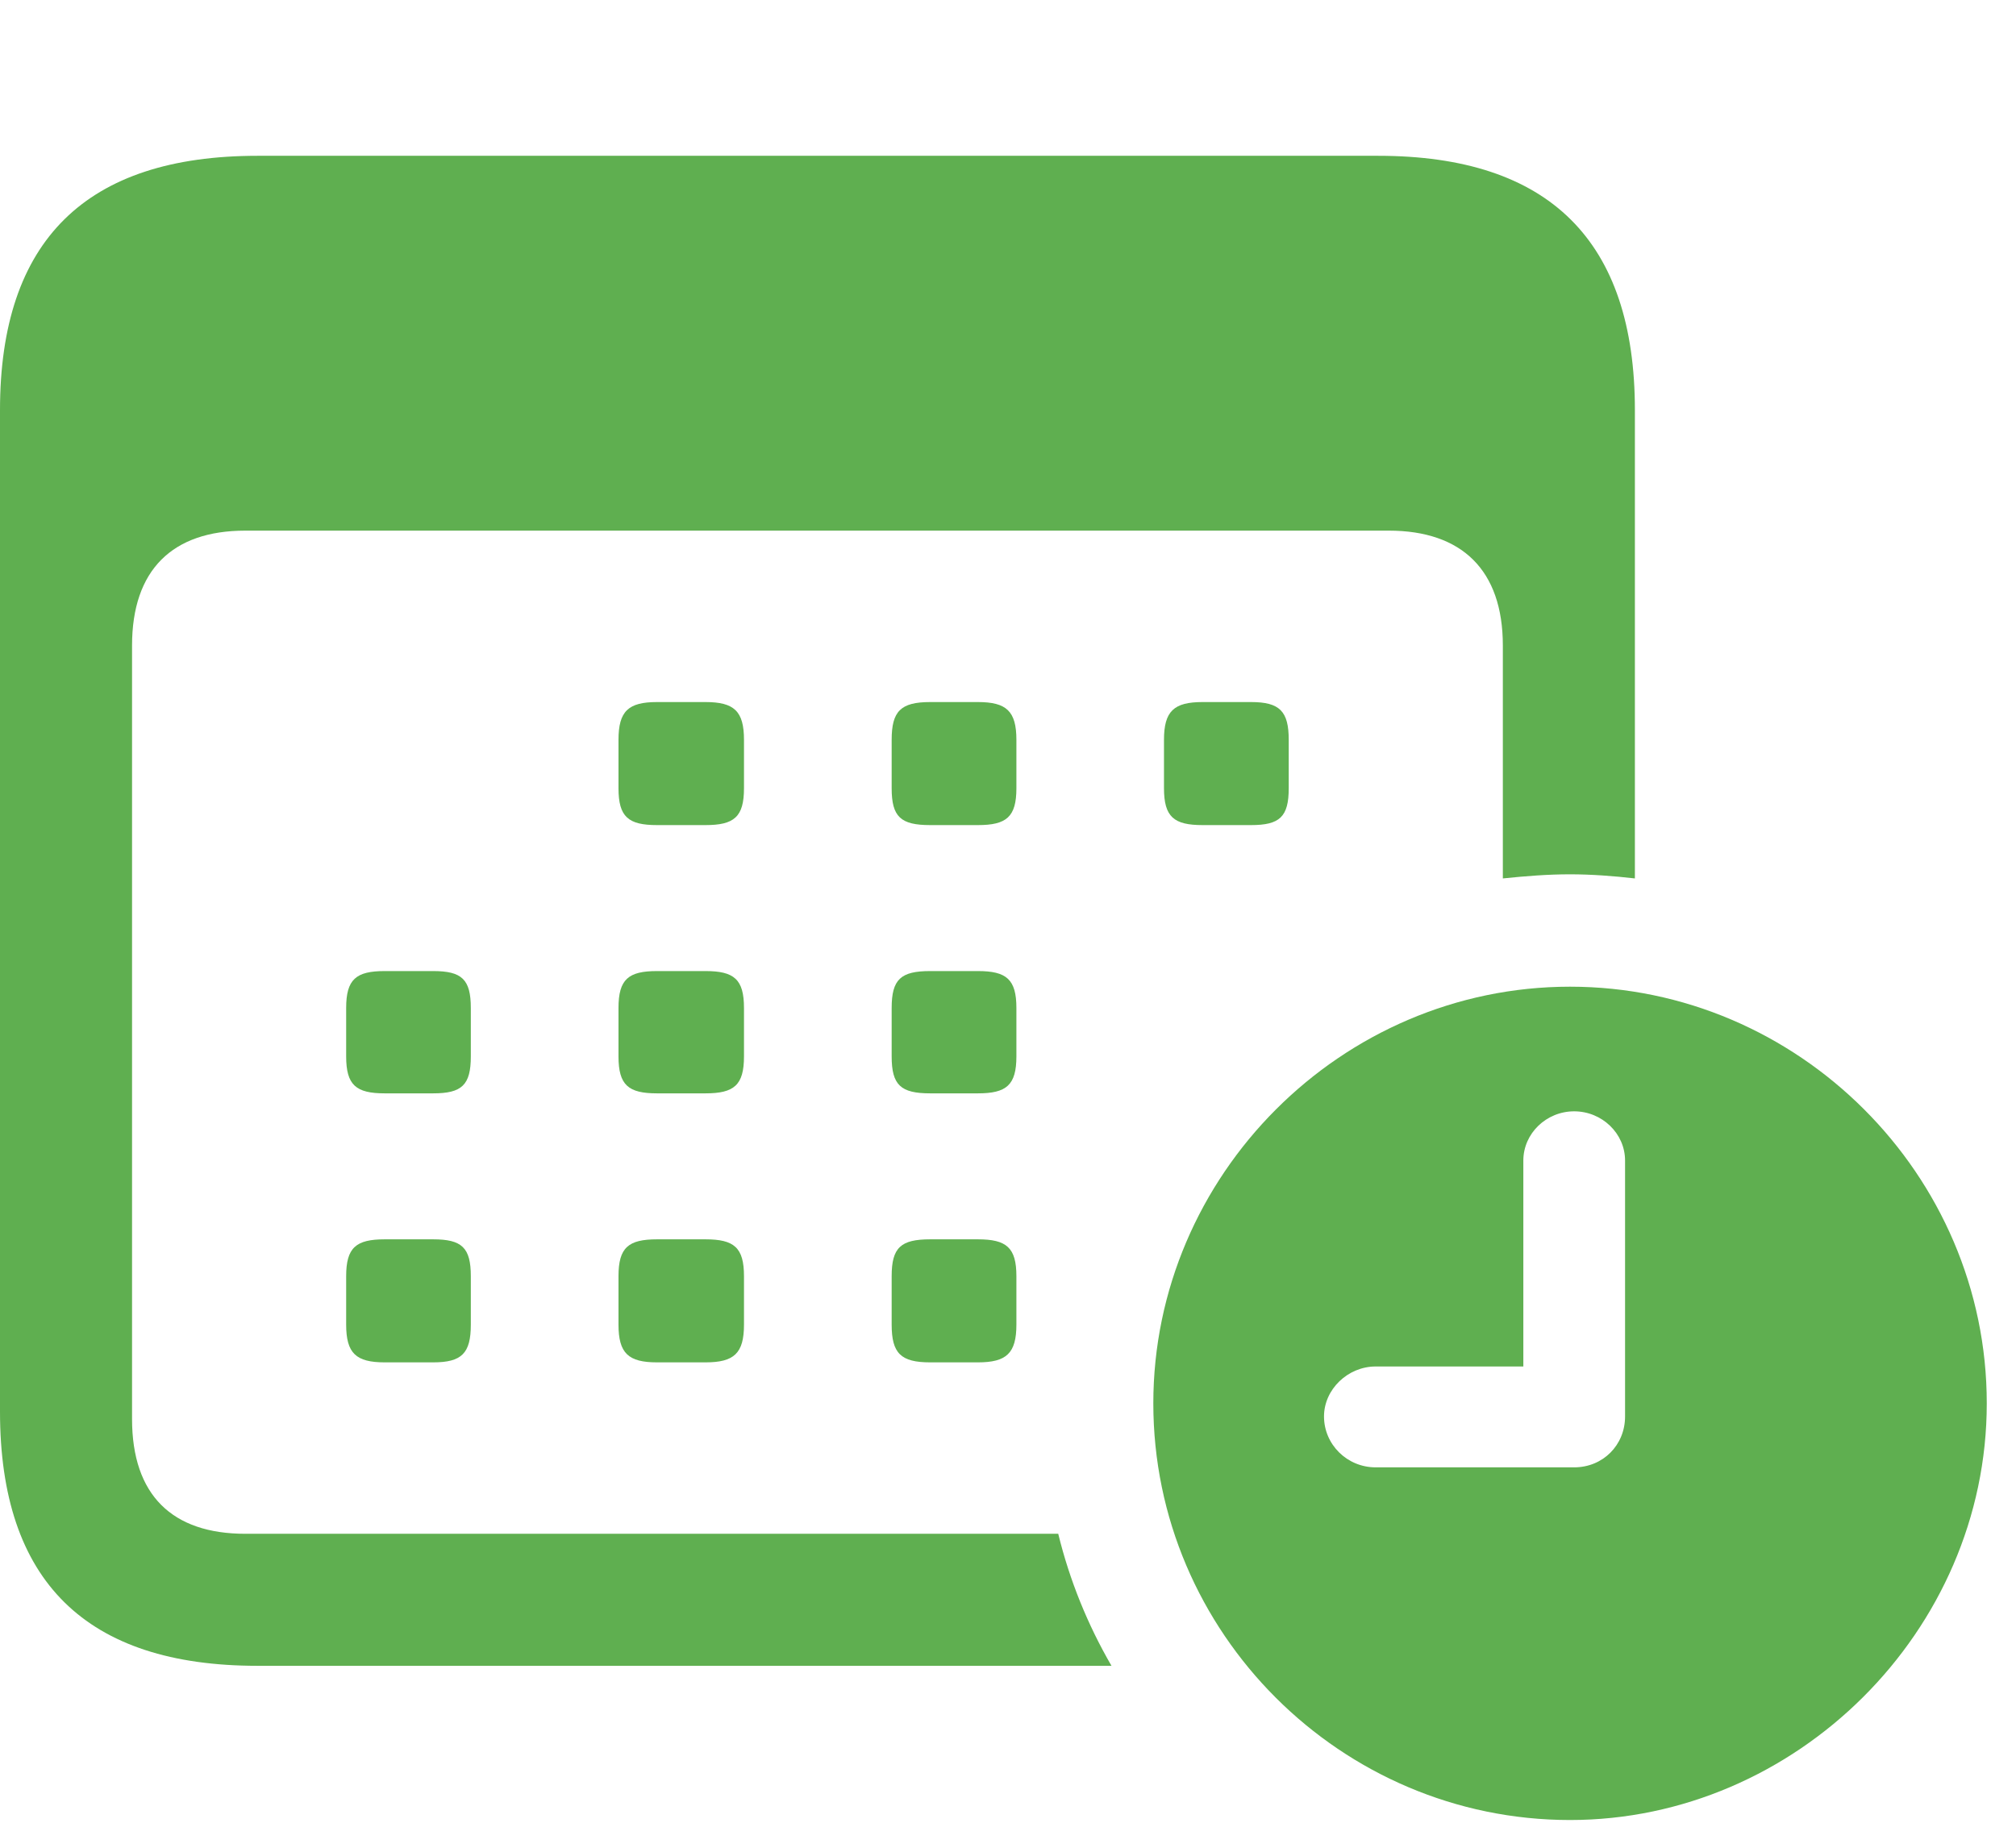 <?xml version="1.0" encoding="UTF-8"?>
<svg width="24px" height="22px" viewBox="0 0 24 22" version="1.1" xmlns="http://www.w3.org/2000/svg" xmlns:xlink="http://www.w3.org/1999/xlink">
    <title>calendar.badge.clock</title>
    <g id="icon" stroke="none" stroke-width="1" fill="none" fill-rule="evenodd">
        <g id="calendar.badge.clock" fill="#5FAF50" fill-rule="nonzero">
            <rect id="Rectangle" opacity="0" x="0" y="0" width="23.652" height="21.67"></rect>
            <path d="M3.066,19.834 L13.232,19.834 C12.949,19.346 12.734,18.818 12.598,18.262 L2.92,18.262 C2.051,18.262 1.572,17.803 1.572,16.895 L1.572,7.686 C1.572,6.787 2.051,6.318 2.92,6.318 L16.533,6.318 C17.402,6.318 17.891,6.787 17.891,7.686 L17.891,10.459 C18.174,10.43 18.428,10.41 18.691,10.41 C18.945,10.41 19.209,10.43 19.463,10.459 L19.463,4.883 C19.463,2.871 18.447,1.855 16.406,1.855 L3.066,1.855 C1.025,1.855 0,2.861 0,4.883 L0,16.807 C0,18.828 1.025,19.834 3.066,19.834 Z M7.822,9.824 L8.398,9.824 C8.74,9.824 8.857,9.727 8.857,9.385 L8.857,8.809 C8.857,8.467 8.74,8.359 8.398,8.359 L7.822,8.359 C7.48,8.359 7.363,8.467 7.363,8.809 L7.363,9.385 C7.363,9.727 7.48,9.824 7.822,9.824 Z M11.074,9.824 L11.641,9.824 C11.982,9.824 12.1,9.727 12.1,9.385 L12.1,8.809 C12.1,8.467 11.982,8.359 11.641,8.359 L11.074,8.359 C10.723,8.359 10.615,8.467 10.615,8.809 L10.615,9.385 C10.615,9.727 10.723,9.824 11.074,9.824 Z M14.316,9.824 L14.893,9.824 C15.234,9.824 15.342,9.727 15.342,9.385 L15.342,8.809 C15.342,8.467 15.234,8.359 14.893,8.359 L14.316,8.359 C13.975,8.359 13.857,8.467 13.857,8.809 L13.857,9.385 C13.857,9.727 13.975,9.824 14.316,9.824 Z M4.58,13.018 L5.156,13.018 C5.498,13.018 5.605,12.92 5.605,12.578 L5.605,12.002 C5.605,11.66 5.498,11.562 5.156,11.562 L4.58,11.562 C4.238,11.562 4.121,11.66 4.121,12.002 L4.121,12.578 C4.121,12.92 4.238,13.018 4.58,13.018 Z M7.822,13.018 L8.398,13.018 C8.74,13.018 8.857,12.92 8.857,12.578 L8.857,12.002 C8.857,11.66 8.74,11.562 8.398,11.562 L7.822,11.562 C7.48,11.562 7.363,11.66 7.363,12.002 L7.363,12.578 C7.363,12.92 7.48,13.018 7.822,13.018 Z M11.074,13.018 L11.641,13.018 C11.982,13.018 12.1,12.92 12.1,12.578 L12.1,12.002 C12.1,11.66 11.982,11.562 11.641,11.562 L11.074,11.562 C10.723,11.562 10.615,11.66 10.615,12.002 L10.615,12.578 C10.615,12.92 10.723,13.018 11.074,13.018 Z M4.58,16.221 L5.156,16.221 C5.498,16.221 5.605,16.113 5.605,15.771 L5.605,15.195 C5.605,14.854 5.498,14.756 5.156,14.756 L4.58,14.756 C4.238,14.756 4.121,14.854 4.121,15.195 L4.121,15.771 C4.121,16.113 4.238,16.221 4.58,16.221 Z M7.822,16.221 L8.398,16.221 C8.74,16.221 8.857,16.113 8.857,15.771 L8.857,15.195 C8.857,14.854 8.74,14.756 8.398,14.756 L7.822,14.756 C7.48,14.756 7.363,14.854 7.363,15.195 L7.363,15.771 C7.363,16.113 7.48,16.221 7.822,16.221 Z M11.074,16.221 L11.641,16.221 C11.982,16.221 12.1,16.113 12.1,15.771 L12.1,15.195 C12.1,14.854 11.982,14.756 11.641,14.756 L11.074,14.756 C10.723,14.756 10.615,14.854 10.615,15.195 L10.615,15.771 C10.615,16.113 10.723,16.221 11.074,16.221 Z" id="Shape"></path>
            <path d="M18.691,11.748 C21.406,11.748 23.652,13.984 23.652,16.709 C23.652,19.424 21.377,21.67 18.691,21.67 C15.967,21.67 13.73,19.443 13.73,16.709 C13.73,13.994 15.967,11.748 18.691,11.748 Z M18.74,13.232 C18.408,13.232 18.135,13.496 18.135,13.818 L18.135,16.27 L16.377,16.27 C16.045,16.27 15.762,16.543 15.762,16.865 C15.762,17.197 16.035,17.471 16.377,17.471 L18.74,17.471 C19.082,17.471 19.346,17.207 19.346,16.865 L19.346,13.818 C19.346,13.496 19.072,13.232 18.74,13.232 Z" id="Combined-Shape"></path>
        </g>
    </g>
</svg>